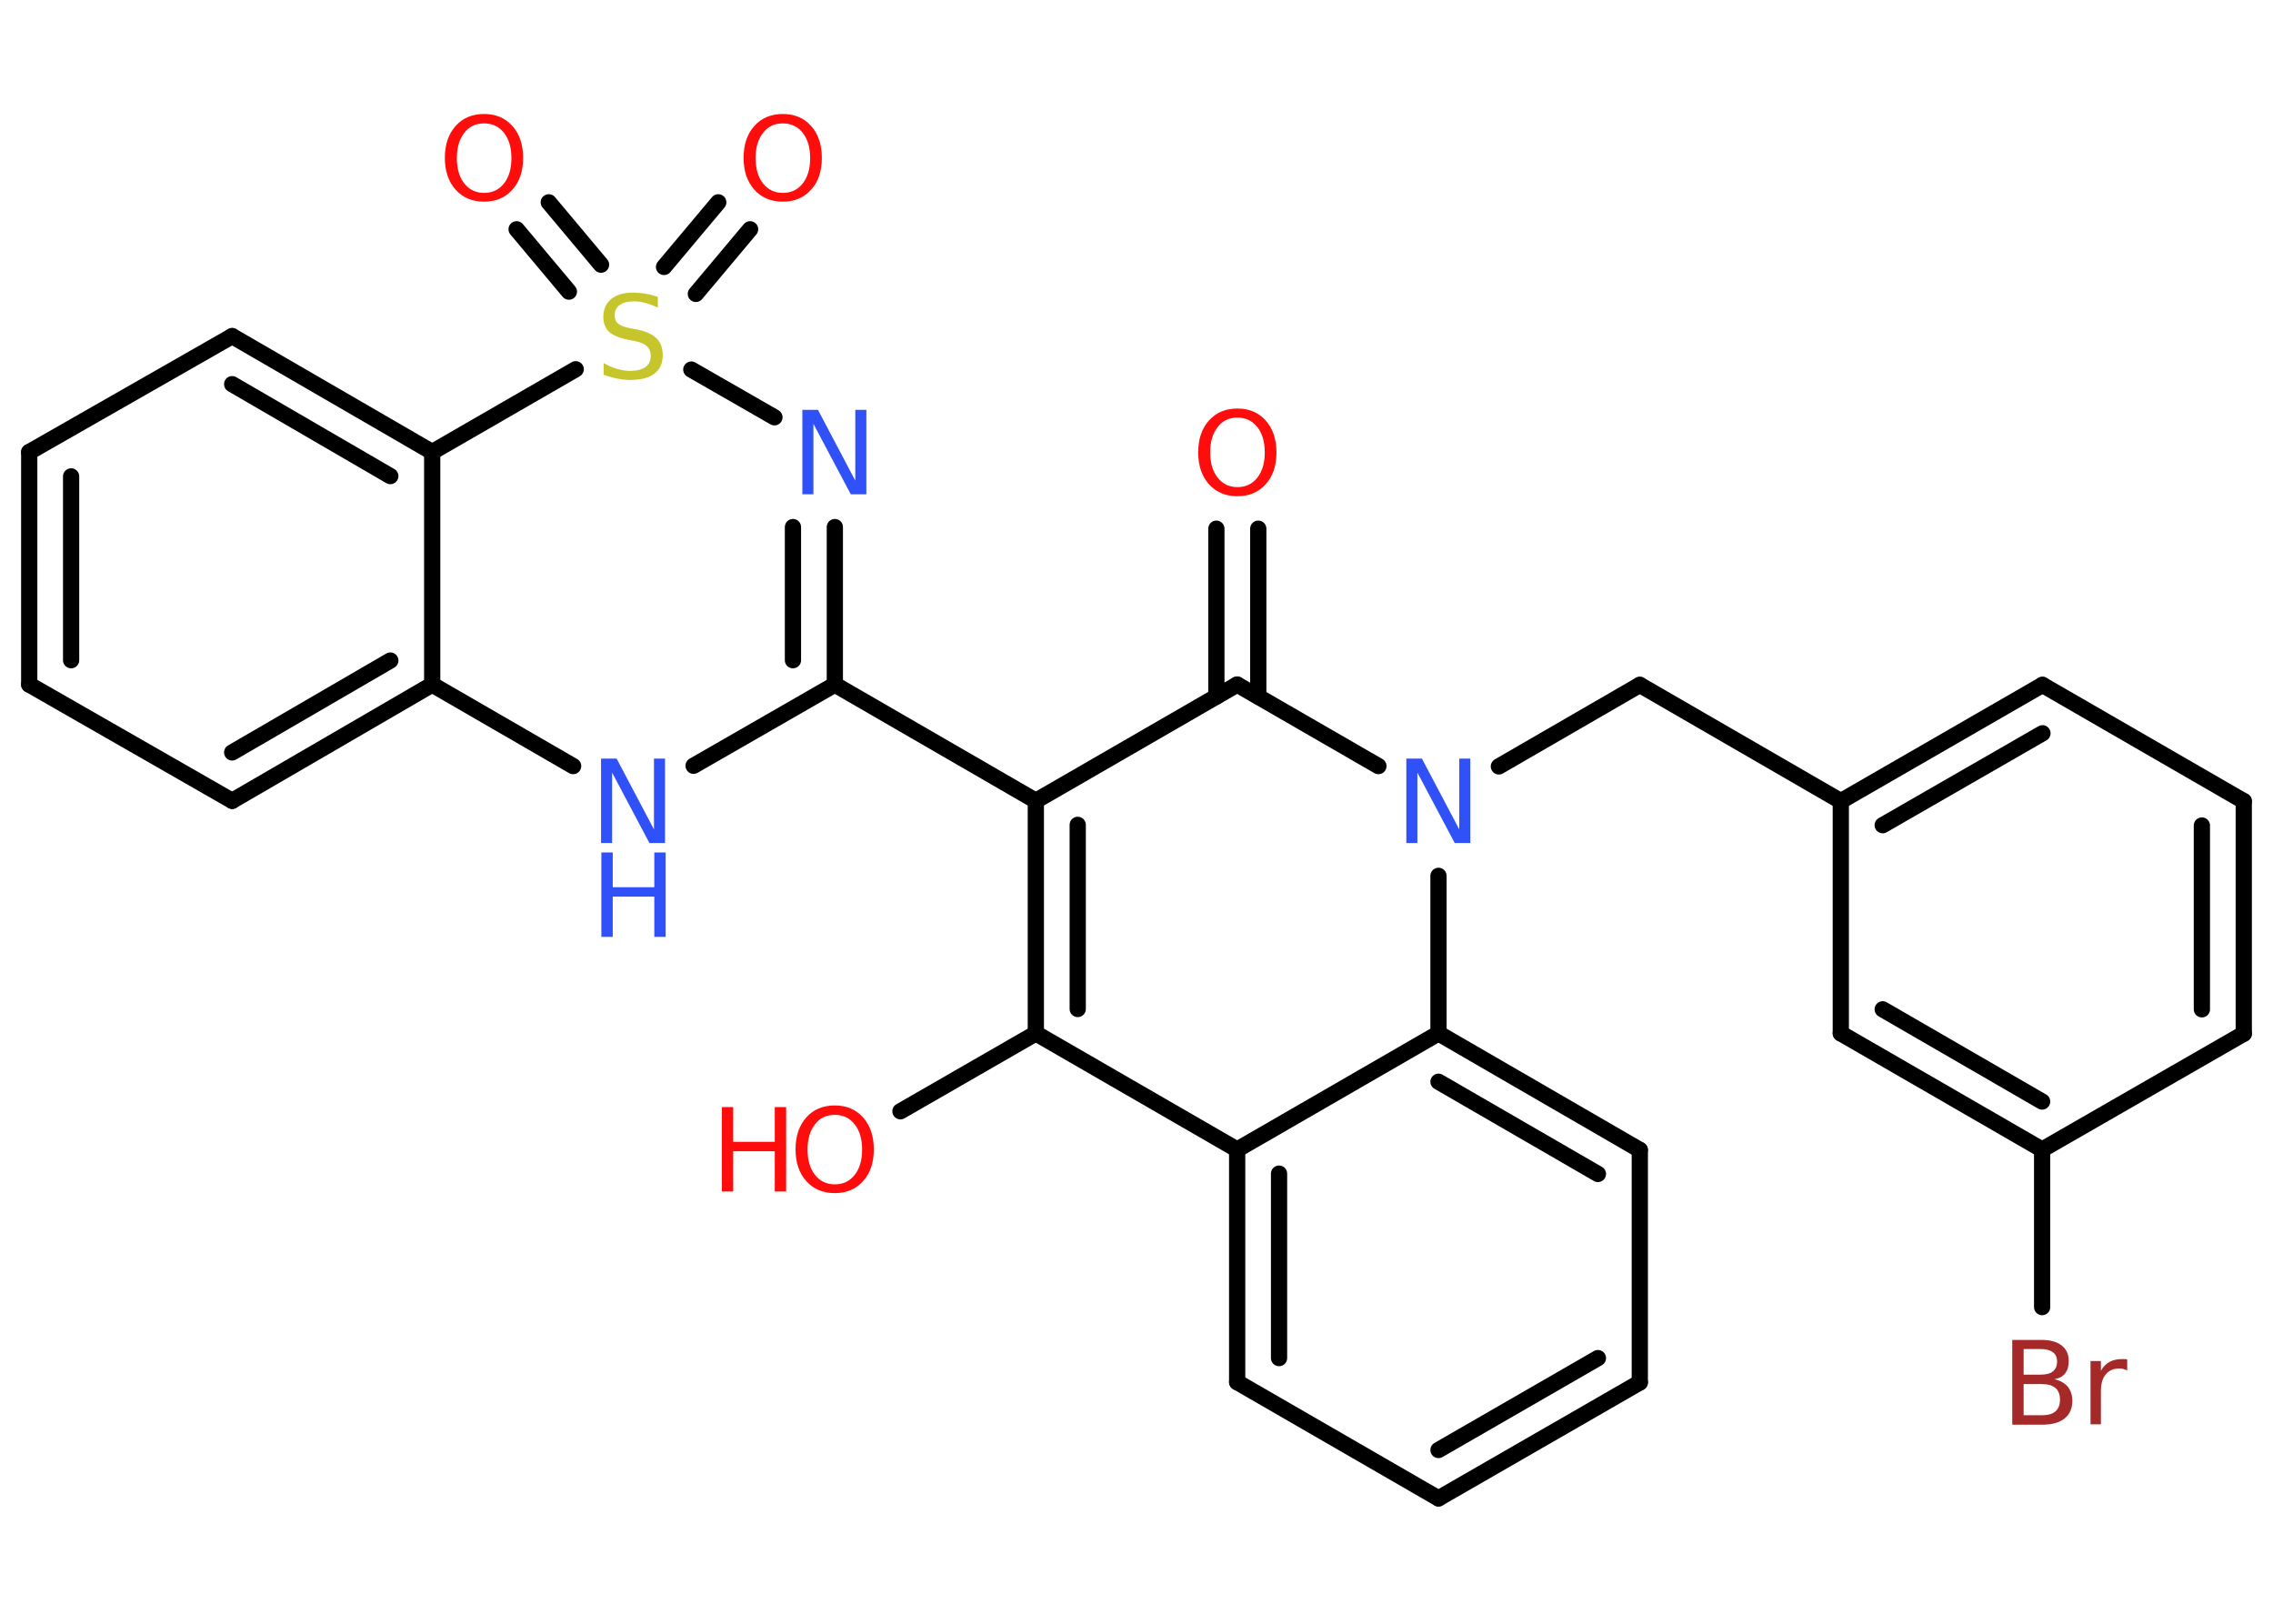 <?xml version='1.0' encoding='UTF-8'?>
<!DOCTYPE svg PUBLIC "-//W3C//DTD SVG 1.1//EN" "http://www.w3.org/Graphics/SVG/1.1/DTD/svg11.dtd">
<svg version='1.2' xmlns='http://www.w3.org/2000/svg' xmlns:xlink='http://www.w3.org/1999/xlink' width='70.0mm' height='50.0mm' viewBox='0 0 70.0 50.0'>
  <desc>Generated by the Chemistry Development Kit (http://github.com/cdk)</desc>
  <g stroke-linecap='round' stroke-linejoin='round' stroke='#000000' stroke-width='.5' fill='#FF0D0D'>
    <rect x='.0' y='.0' width='70.0' height='50.0' fill='#FFFFFF' stroke='none'/>
    <g id='mol1' class='mol'>
      <g id='mol1bnd1' class='bond'>
        <line x1='38.75' y1='16.28' x2='38.75' y2='21.45'/>
        <line x1='37.46' y1='16.28' x2='37.46' y2='21.45'/>
      </g>
      <line id='mol1bnd2' class='bond' x1='38.1' y1='21.08' x2='31.9' y2='24.66'/>
      <line id='mol1bnd3' class='bond' x1='31.9' y1='24.66' x2='25.71' y2='21.08'/>
      <g id='mol1bnd4' class='bond'>
        <line x1='25.71' y1='21.08' x2='25.71' y2='16.23'/>
        <line x1='24.42' y1='20.33' x2='24.42' y2='16.23'/>
      </g>
      <line id='mol1bnd5' class='bond' x1='23.85' y1='12.85' x2='21.29' y2='11.38'/>
      <g id='mol1bnd6' class='bond'>
        <line x1='20.45' y1='8.22' x2='22.12' y2='6.23'/>
        <line x1='21.43' y1='9.05' x2='23.1' y2='7.06'/>
      </g>
      <g id='mol1bnd7' class='bond'>
        <line x1='17.52' y1='8.98' x2='15.91' y2='7.06'/>
        <line x1='18.51' y1='8.15' x2='16.9' y2='6.23'/>
      </g>
      <line id='mol1bnd8' class='bond' x1='17.73' y1='11.37' x2='13.31' y2='13.92'/>
      <g id='mol1bnd9' class='bond'>
        <line x1='13.31' y1='13.92' x2='7.15' y2='10.35'/>
        <line x1='12.02' y1='14.66' x2='7.15' y2='11.83'/>
      </g>
      <line id='mol1bnd10' class='bond' x1='7.15' y1='10.35' x2='.9' y2='13.92'/>
      <g id='mol1bnd11' class='bond'>
        <line x1='.9' y1='13.92' x2='.9' y2='21.08'/>
        <line x1='2.19' y1='14.67' x2='2.19' y2='20.33'/>
      </g>
      <line id='mol1bnd12' class='bond' x1='.9' y1='21.08' x2='7.15' y2='24.66'/>
      <g id='mol1bnd13' class='bond'>
        <line x1='7.15' y1='24.66' x2='13.31' y2='21.08'/>
        <line x1='7.15' y1='23.17' x2='12.02' y2='20.34'/>
      </g>
      <line id='mol1bnd14' class='bond' x1='13.31' y1='13.92' x2='13.31' y2='21.08'/>
      <line id='mol1bnd15' class='bond' x1='13.31' y1='21.08' x2='17.65' y2='23.59'/>
      <line id='mol1bnd16' class='bond' x1='25.71' y1='21.08' x2='21.36' y2='23.58'/>
      <g id='mol1bnd17' class='bond'>
        <line x1='31.9' y1='24.66' x2='31.9' y2='31.82'/>
        <line x1='33.19' y1='25.4' x2='33.19' y2='31.07'/>
      </g>
      <line id='mol1bnd18' class='bond' x1='31.9' y1='31.82' x2='27.73' y2='34.22'/>
      <line id='mol1bnd19' class='bond' x1='31.9' y1='31.82' x2='38.1' y2='35.4'/>
      <g id='mol1bnd20' class='bond'>
        <line x1='38.1' y1='35.4' x2='38.1' y2='42.56'/>
        <line x1='39.39' y1='36.14' x2='39.39' y2='41.82'/>
      </g>
      <line id='mol1bnd21' class='bond' x1='38.1' y1='42.56' x2='44.3' y2='46.14'/>
      <g id='mol1bnd22' class='bond'>
        <line x1='44.3' y1='46.14' x2='50.5' y2='42.57'/>
        <line x1='44.3' y1='44.65' x2='49.21' y2='41.82'/>
      </g>
      <line id='mol1bnd23' class='bond' x1='50.5' y1='42.57' x2='50.5' y2='35.41'/>
      <g id='mol1bnd24' class='bond'>
        <line x1='50.5' y1='35.41' x2='44.3' y2='31.82'/>
        <line x1='49.21' y1='36.15' x2='44.3' y2='33.31'/>
      </g>
      <line id='mol1bnd25' class='bond' x1='38.1' y1='35.4' x2='44.3' y2='31.82'/>
      <line id='mol1bnd26' class='bond' x1='44.3' y1='31.82' x2='44.3' y2='26.97'/>
      <line id='mol1bnd27' class='bond' x1='38.1' y1='21.08' x2='42.45' y2='23.59'/>
      <line id='mol1bnd28' class='bond' x1='46.16' y1='23.6' x2='50.5' y2='21.09'/>
      <line id='mol1bnd29' class='bond' x1='50.5' y1='21.09' x2='56.69' y2='24.67'/>
      <g id='mol1bnd30' class='bond'>
        <line x1='62.9' y1='21.09' x2='56.69' y2='24.67'/>
        <line x1='62.9' y1='22.58' x2='57.98' y2='25.41'/>
      </g>
      <line id='mol1bnd31' class='bond' x1='62.9' y1='21.09' x2='69.1' y2='24.67'/>
      <g id='mol1bnd32' class='bond'>
        <line x1='69.1' y1='31.83' x2='69.1' y2='24.67'/>
        <line x1='67.81' y1='31.08' x2='67.81' y2='25.42'/>
      </g>
      <line id='mol1bnd33' class='bond' x1='69.1' y1='31.83' x2='62.89' y2='35.4'/>
      <line id='mol1bnd34' class='bond' x1='62.89' y1='35.4' x2='62.89' y2='40.25'/>
      <g id='mol1bnd35' class='bond'>
        <line x1='56.69' y1='31.82' x2='62.89' y2='35.4'/>
        <line x1='57.98' y1='31.08' x2='62.89' y2='33.92'/>
      </g>
      <line id='mol1bnd36' class='bond' x1='56.69' y1='24.67' x2='56.69' y2='31.82'/>
      <path id='mol1atm1' class='atom' d='M38.11 12.86q-.39 .0 -.61 .29q-.23 .29 -.23 .78q.0 .49 .23 .78q.23 .29 .61 .29q.38 .0 .61 -.29q.23 -.29 .23 -.78q.0 -.49 -.23 -.78q-.23 -.29 -.61 -.29zM38.11 12.58q.54 .0 .87 .37q.33 .37 .33 .98q.0 .62 -.33 .98q-.33 .37 -.87 .37q-.55 .0 -.88 -.37q-.33 -.37 -.33 -.98q.0 -.61 .33 -.98q.33 -.37 .88 -.37z' stroke='none'/>
      <path id='mol1atm5' class='atom' d='M24.72 12.62h.47l1.15 2.18v-2.18h.34v2.6h-.48l-1.15 -2.17v2.17h-.34v-2.6z' stroke='none' fill='#3050F8'/>
      <path id='mol1atm6' class='atom' d='M20.26 9.13v.34q-.2 -.09 -.38 -.14q-.18 -.05 -.35 -.05q-.29 .0 -.44 .11q-.16 .11 -.16 .32q.0 .17 .11 .26q.11 .09 .39 .14l.21 .04q.39 .08 .58 .27q.19 .19 .19 .51q.0 .38 -.25 .57q-.25 .2 -.75 .2q-.18 .0 -.39 -.04q-.21 -.04 -.43 -.12v-.36q.21 .12 .42 .18q.21 .06 .4 .06q.3 .0 .47 -.12q.16 -.12 .16 -.34q.0 -.19 -.12 -.3q-.12 -.11 -.38 -.16l-.21 -.04q-.39 -.08 -.57 -.24q-.18 -.17 -.18 -.46q.0 -.35 .24 -.55q.24 -.2 .67 -.2q.18 .0 .37 .03q.19 .03 .39 .1z' stroke='none' fill='#C6C62C'/>
      <path id='mol1atm7' class='atom' d='M24.11 3.8q-.39 .0 -.61 .29q-.23 .29 -.23 .78q.0 .49 .23 .78q.23 .29 .61 .29q.38 .0 .61 -.29q.23 -.29 .23 -.78q.0 -.49 -.23 -.78q-.23 -.29 -.61 -.29zM24.11 3.51q.54 .0 .87 .37q.33 .37 .33 .98q.0 .62 -.33 .98q-.33 .37 -.87 .37q-.55 .0 -.88 -.37q-.33 -.37 -.33 -.98q.0 -.61 .33 -.98q.33 -.37 .88 -.37z' stroke='none'/>
      <path id='mol1atm8' class='atom' d='M14.91 3.8q-.39 .0 -.61 .29q-.23 .29 -.23 .78q.0 .49 .23 .78q.23 .29 .61 .29q.38 .0 .61 -.29q.23 -.29 .23 -.78q.0 -.49 -.23 -.78q-.23 -.29 -.61 -.29zM14.91 3.51q.54 .0 .87 .37q.33 .37 .33 .98q.0 .62 -.33 .98q-.33 .37 -.87 .37q-.55 .0 -.88 -.37q-.33 -.37 -.33 -.98q.0 -.61 .33 -.98q.33 -.37 .88 -.37z' stroke='none'/>
      <g id='mol1atm15' class='atom'>
        <path d='M18.52 23.36h.47l1.15 2.18v-2.18h.34v2.6h-.48l-1.15 -2.17v2.17h-.34v-2.6z' stroke='none' fill='#3050F8'/>
        <path d='M18.52 26.25h.35v1.07h1.28v-1.07h.35v2.6h-.35v-1.24h-1.28v1.24h-.35v-2.6z' stroke='none' fill='#3050F8'/>
      </g>
      <g id='mol1atm17' class='atom'>
        <path d='M25.71 34.33q-.39 .0 -.61 .29q-.23 .29 -.23 .78q.0 .49 .23 .78q.23 .29 .61 .29q.38 .0 .61 -.29q.23 -.29 .23 -.78q.0 -.49 -.23 -.78q-.23 -.29 -.61 -.29zM25.71 34.04q.54 .0 .87 .37q.33 .37 .33 .98q.0 .62 -.33 .98q-.33 .37 -.87 .37q-.55 .0 -.88 -.37q-.33 -.37 -.33 -.98q.0 -.61 .33 -.98q.33 -.37 .88 -.37z' stroke='none'/>
        <path d='M22.23 34.09h.35v1.07h1.28v-1.07h.35v2.6h-.35v-1.24h-1.28v1.24h-.35v-2.6z' stroke='none'/>
      </g>
      <path id='mol1atm24' class='atom' d='M43.32 23.36h.47l1.15 2.18v-2.18h.34v2.6h-.48l-1.15 -2.17v2.17h-.34v-2.6z' stroke='none' fill='#3050F8'/>
      <path id='mol1atm31' class='atom' d='M62.32 42.62v.96h.56q.29 .0 .42 -.12q.14 -.12 .14 -.36q.0 -.24 -.14 -.36q-.14 -.12 -.42 -.12h-.56zM62.32 41.55v.78h.52q.26 .0 .38 -.1q.13 -.1 .13 -.3q.0 -.2 -.13 -.29q-.13 -.1 -.38 -.1h-.52zM61.97 41.26h.9q.4 .0 .62 .17q.22 .17 .22 .48q.0 .24 -.11 .38q-.11 .14 -.33 .18q.26 .06 .41 .23q.14 .18 .14 .44q.0 .35 -.24 .54q-.24 .19 -.68 .19h-.93v-2.6zM65.53 42.21q-.06 -.03 -.12 -.05q-.06 -.02 -.14 -.02q-.27 .0 -.42 .18q-.15 .18 -.15 .51v1.03h-.32v-1.95h.32v.3q.1 -.18 .26 -.27q.16 -.09 .39 -.09q.03 .0 .07 .0q.04 .0 .09 .01v.33z' stroke='none' fill='#A62929'/>
    </g>
  </g>
</svg>
